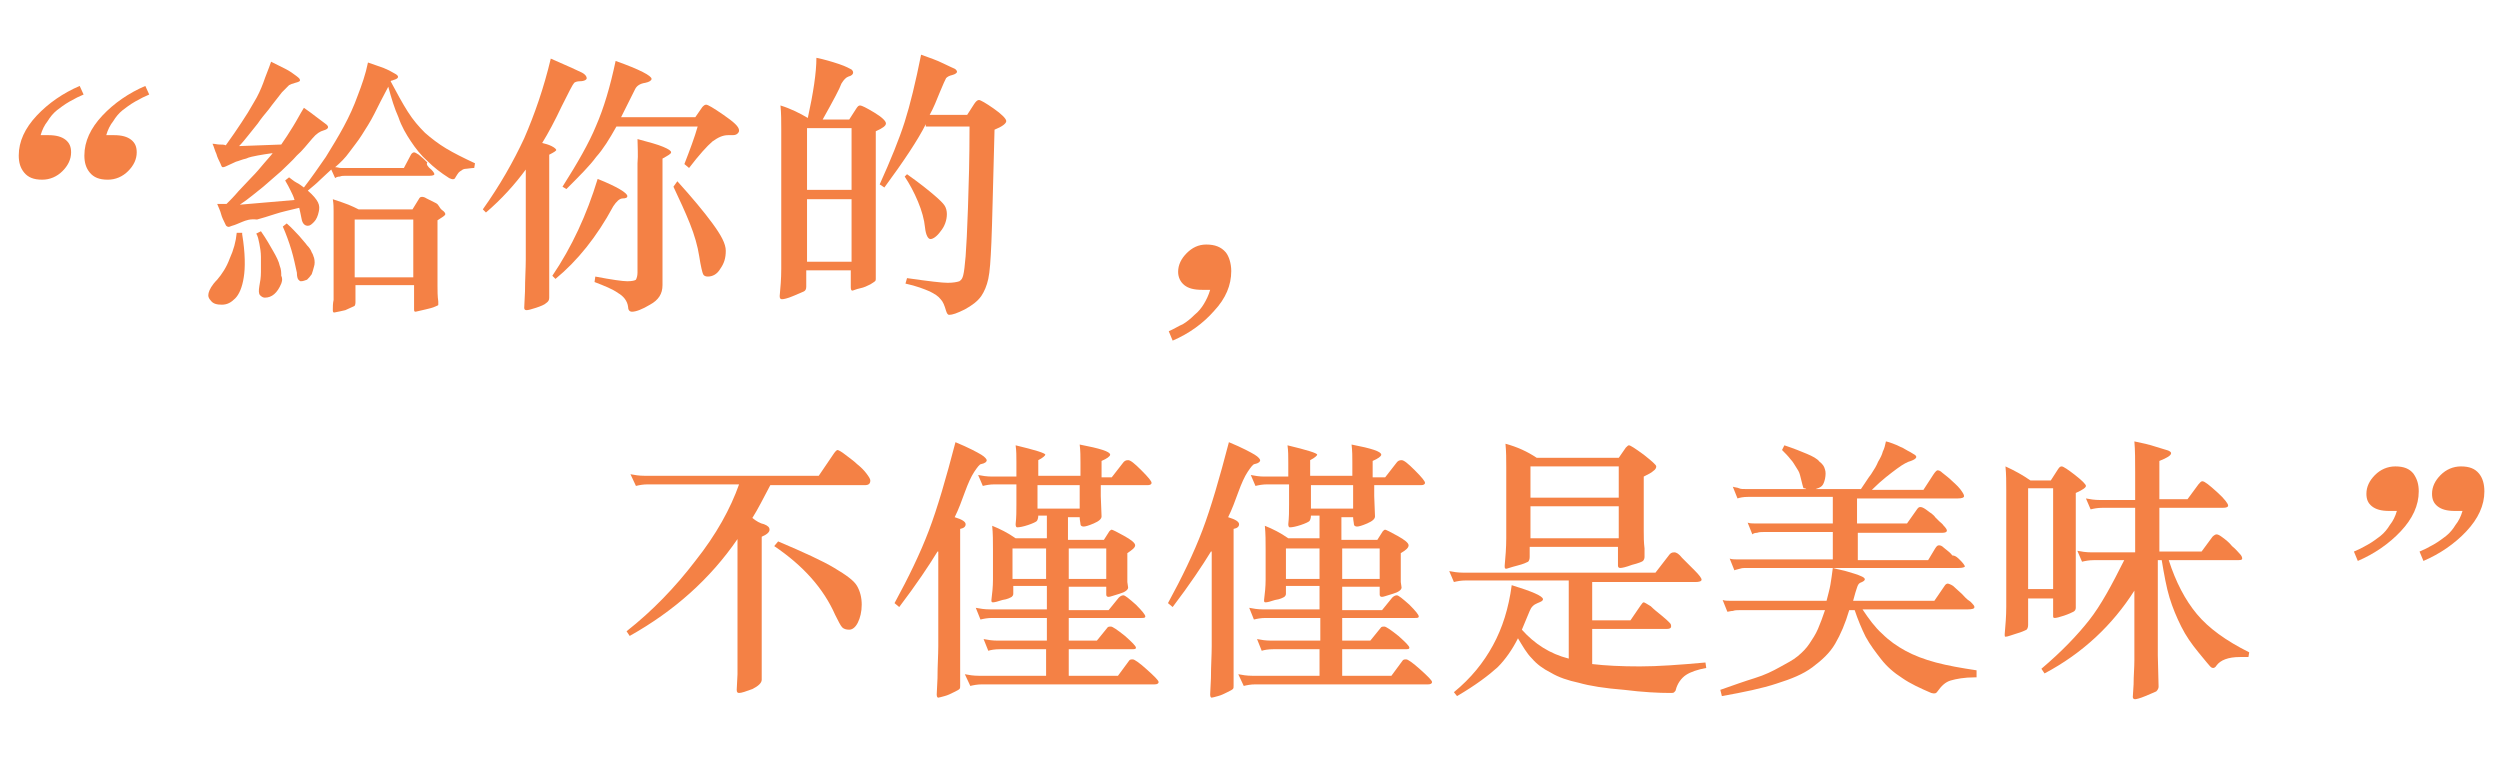 <?xml version="1.0" encoding="utf-8"?>
<!-- Generator: Adobe Illustrator 24.1.0, SVG Export Plug-In . SVG Version: 6.00 Build 0)  -->
<svg version="1.1" id="圖層_1" xmlns="http://www.w3.org/2000/svg" xmlns:xlink="http://www.w3.org/1999/xlink" x="0px" y="0px"
	 viewBox="0 0 320 98" style="enable-background:new 0 0 320 98;" xml:space="preserve">
<style type="text/css">
	.st0{enable-background:new    ;}
	.st1{fill:#F48145;}
</style>
<g class="st0">
	<path class="st1" d="M10.7,12.1c-0.5,0.2-1.1,0.5-1.8,0.9c-0.7,0.4-1.2,0.8-1.6,1.1c-0.5,0.4-0.9,0.9-1.2,1.4
		c-0.4,0.5-0.7,1.1-0.9,1.8h1c1,0,1.7,0.2,2.2,0.6c0.5,0.4,0.7,0.9,0.7,1.6c0,0.9-0.4,1.7-1.1,2.4c-0.7,0.7-1.6,1.1-2.6,1.1
		c-1.1,0-1.8-0.3-2.3-0.9c-0.5-0.6-0.7-1.3-0.7-2.2c0-1.8,0.8-3.5,2.3-5.1s3.4-2.9,5.5-3.8L10.7,12.1z M19.1,12.1
		c-0.5,0.2-1.1,0.5-1.8,0.9c-0.7,0.4-1.2,0.8-1.6,1.1c-0.5,0.4-0.9,0.9-1.2,1.4c-0.4,0.5-0.7,1.1-0.9,1.8h1c1,0,1.7,0.2,2.2,0.6
		c0.5,0.4,0.7,0.9,0.7,1.6c0,0.9-0.4,1.7-1.1,2.4c-0.7,0.7-1.6,1.1-2.6,1.1c-1.1,0-1.8-0.3-2.3-0.9c-0.5-0.6-0.7-1.3-0.7-2.2
		c0-1.8,0.8-3.5,2.3-5.1c1.5-1.6,3.4-2.9,5.5-3.8L19.1,12.1z"/>
</g>
<g class="st0">
	<path class="st1" d="M31,30c0.4,2.4,0.4,4.3,0.2,5.5c-0.2,1.3-0.6,2.2-1.1,2.7c-0.5,0.5-1,0.8-1.7,0.8c-0.6,0-1.1-0.1-1.4-0.5
		c-0.3-0.3-0.4-0.6-0.3-1c0.1-0.4,0.4-1,1.1-1.7c0.6-0.7,1.2-1.6,1.6-2.7c0.5-1.1,0.8-2.2,0.9-3.3H31z M55.2,21.7
		c0.3,0.3,0.4,0.5,0.4,0.6c0,0.1-0.2,0.2-0.6,0.2H44.3c-0.3,0-0.6,0-0.8,0.1c-0.3,0-0.5,0.1-0.6,0.2l-0.5-1.1
		c-0.4,0.4-0.9,0.8-1.4,1.3s-1,0.9-1.6,1.4c0.7,0.6,1.1,1.1,1.3,1.5s0.2,0.8,0.1,1.2c-0.1,0.5-0.3,1-0.6,1.3
		c-0.3,0.3-0.5,0.5-0.8,0.5c-0.4,0-0.7-0.3-0.8-0.9c-0.1-0.5-0.2-1-0.3-1.4c-1.2,0.3-2.2,0.5-3.1,0.8s-1.6,0.5-2.3,0.7
		C32,28,31.5,28.2,31,28.4c-0.5,0.2-0.9,0.4-1.3,0.5c-0.3,0.1-0.4,0.2-0.6,0.1s-0.2-0.2-0.3-0.4c-0.2-0.4-0.4-0.8-0.5-1.2
		c-0.1-0.4-0.3-0.8-0.5-1.3c0.2,0,0.4,0,0.6,0c0.2,0,0.4,0,0.6,0c0.4-0.4,1-1,1.5-1.6c0.6-0.6,1.1-1.2,1.7-1.8
		c0.6-0.6,1.1-1.2,1.6-1.8c0.5-0.6,0.9-1,1.1-1.3c-0.7,0.1-1.4,0.2-1.9,0.3c-0.5,0.1-1.1,0.2-1.5,0.4c-0.5,0.1-0.9,0.3-1.3,0.4
		c-0.4,0.2-0.9,0.4-1.3,0.6c-0.2,0.1-0.3,0.1-0.4,0.1c-0.1,0-0.2-0.2-0.3-0.5c-0.2-0.4-0.4-0.8-0.5-1.2c-0.2-0.4-0.3-0.9-0.5-1.3
		c0.3,0,0.6,0.1,0.9,0.1c0.3,0,0.6,0,0.8,0.1c0.8-1.1,1.4-2,2-2.9c0.6-0.9,1.1-1.7,1.6-2.6c0.5-0.8,0.9-1.7,1.2-2.5
		c0.3-0.9,0.7-1.8,1-2.7c0.6,0.3,1.2,0.6,1.8,0.9c0.6,0.3,1,0.6,1.4,0.9c0.4,0.3,0.5,0.4,0.5,0.6c0,0.1-0.2,0.2-0.6,0.3
		c-0.4,0.1-0.6,0.2-0.8,0.3c-0.2,0.2-0.5,0.5-0.9,0.9c-0.6,0.8-1.2,1.5-1.7,2.2c-0.5,0.6-1,1.2-1.4,1.8c-0.4,0.5-0.8,1-1.2,1.5
		c-0.4,0.5-0.8,1-1.2,1.4l5.4-0.2c0.5-0.7,1-1.5,1.5-2.3c0.5-0.8,0.9-1.6,1.4-2.4c0.6,0.4,1.1,0.8,1.5,1.1c0.4,0.3,0.8,0.6,1.2,0.9
		c0.6,0.4,0.5,0.7-0.2,0.9c-0.4,0.1-0.9,0.4-1.4,1c-0.7,0.8-1.3,1.6-2,2.2c-0.6,0.7-1.3,1.3-2,2c-0.7,0.6-1.5,1.3-2.3,2
		c-0.9,0.7-1.8,1.5-3,2.3l7-0.6c-0.1-0.4-0.3-0.8-0.5-1.2c-0.2-0.4-0.4-0.8-0.7-1.3l0.5-0.4c0.3,0.2,0.6,0.5,1,0.7s0.6,0.4,0.9,0.6
		c1-1.3,1.9-2.6,2.8-3.9c0.8-1.3,1.6-2.6,2.3-3.9c0.7-1.3,1.3-2.6,1.8-4c0.5-1.3,1-2.7,1.3-4.2c0.8,0.3,1.5,0.5,2,0.7
		s0.9,0.4,1.4,0.7c0.6,0.3,0.6,0.6,0,0.8c-0.1,0-0.2,0.1-0.3,0.1c-0.1,0-0.2,0.1-0.2,0.1c0.8,1.5,1.5,2.8,2.2,3.9s1.4,1.9,2.2,2.7
		c0.8,0.7,1.7,1.4,2.7,2c1,0.6,2.2,1.2,3.7,1.9l-0.1,0.6c-0.4,0-0.8,0.1-1,0.1c-0.3,0-0.5,0.1-0.6,0.2c-0.2,0.1-0.3,0.2-0.4,0.3
		s-0.2,0.3-0.4,0.6c-0.1,0.3-0.4,0.3-0.8,0.1c-1.1-0.7-2-1.4-2.8-2.2c-0.8-0.7-1.5-1.6-2.1-2.5c-0.6-0.9-1.2-1.9-1.6-3.1
		c-0.5-1.1-0.9-2.4-1.3-3.9c-0.7,1.3-1.3,2.5-1.8,3.5c-0.5,1-1.1,1.9-1.6,2.7c-0.5,0.8-1.1,1.5-1.6,2.2c-0.5,0.7-1.1,1.3-1.8,1.9
		c0.3,0,0.5,0.1,0.7,0.1c0.2,0,0.4,0,0.7,0h7.4l0.9-1.7c0.1-0.2,0.3-0.3,0.4-0.3s0.3,0.1,0.6,0.3c0.5,0.4,0.8,0.7,1.1,1
		C54.5,21,54.8,21.4,55.2,21.7z M36,36.3c-0.5,1.2-1.2,1.8-2.1,1.8c-0.2,0-0.4-0.1-0.6-0.3s-0.2-0.6-0.1-1.2
		c0.1-0.5,0.2-1.1,0.2-1.8c0-0.7,0-1.3,0-1.9c0-0.6-0.1-1.2-0.2-1.7c-0.1-0.5-0.2-1-0.4-1.3l0.6-0.3c0.7,1,1.2,1.9,1.6,2.6
		c0.4,0.7,0.7,1.3,0.8,1.8c0.2,0.5,0.2,0.9,0.2,1.3C36.2,35.7,36.1,36,36,36.3z M40.2,33c0.1,0.4,0.1,0.8,0,1.1
		c-0.1,0.4-0.2,0.7-0.3,1c-0.2,0.3-0.4,0.5-0.6,0.7C39,35.9,38.8,36,38.5,36c-0.1,0-0.2-0.1-0.3-0.2c-0.1-0.1-0.2-0.4-0.2-0.9
		c-0.2-0.9-0.4-1.9-0.7-2.9s-0.7-2.1-1.1-3l0.5-0.4c0.7,0.6,1.2,1.2,1.6,1.6c0.4,0.5,0.8,0.9,1,1.2c0.3,0.3,0.5,0.6,0.6,0.9
		C40.1,32.6,40.1,32.8,40.2,33z M56.6,26.9c0.3,0.2,0.4,0.4,0.4,0.5c0,0.2-0.4,0.4-1,0.8v8.4c0,0.6,0,1.3,0.1,2c0,0.2,0,0.3,0,0.4
		c0,0.1-0.1,0.1-0.3,0.2c-0.4,0.2-0.9,0.3-1.3,0.4c-0.4,0.1-0.9,0.2-1.3,0.3c-0.2,0-0.2-0.1-0.2-0.4v-3h-7.5v2.2
		c0,0.3-0.1,0.5-0.2,0.5c-0.4,0.2-0.7,0.3-1.1,0.5c-0.4,0.1-0.9,0.2-1.4,0.3c-0.1,0-0.2,0-0.2-0.3c0-0.4,0-0.9,0.1-1.3
		c0-0.5,0-0.8,0-1.1v-8.8c0-0.6,0-1.1,0-1.5s0-0.9-0.1-1.5c0.9,0.3,1.5,0.5,2,0.7s0.9,0.4,1.3,0.6h6.9l0.8-1.3
		c0.1-0.2,0.2-0.3,0.4-0.3c0.1,0,0.3,0,0.6,0.2c0.4,0.2,0.8,0.4,1.2,0.6S56.2,26.6,56.6,26.9z M52.9,28.1h-7.5v7.4h7.5V28.1z"/>
	<path class="st1" d="M67.3,21.7c-1.4,1.9-3.1,3.8-5.1,5.5l-0.4-0.4c2.2-3.1,3.9-6.1,5.3-9.1c1.3-3,2.5-6.4,3.4-10.2
		c2.3,1,3.6,1.6,4,1.8c0.4,0.2,0.6,0.5,0.6,0.7c0,0.2-0.3,0.4-0.9,0.4c-0.3,0-0.6,0.1-0.7,0.2c-0.2,0.2-0.7,1.2-1.6,3
		c-0.9,1.9-1.7,3.4-2.5,4.7c0.4,0.1,0.8,0.2,1.2,0.4c0.4,0.2,0.6,0.4,0.6,0.5c0,0.1-0.3,0.3-0.9,0.6v18.3c0,0.3-0.1,0.5-0.4,0.7
		c-0.2,0.2-0.7,0.4-1.3,0.6c-0.6,0.2-1,0.3-1.2,0.3c-0.2,0-0.3-0.1-0.3-0.3l0.1-2.1c0-1.6,0.1-2.9,0.1-4.1V21.7z M76.5,22.9
		c2.5,1,3.8,1.8,3.8,2.2c0,0.2-0.2,0.3-0.6,0.3c-0.4,0-0.8,0.4-1.2,1c-2.1,3.9-4.6,7-7.4,9.3l-0.4-0.4
		C73.2,31.6,75.1,27.5,76.5,22.9z M78.9,16.2c-0.9,1.6-1.7,2.9-2.6,3.9c-0.8,1.1-2.1,2.4-3.8,4.1L72,23.9c1.9-3,3.4-5.6,4.3-7.8
		c1-2.3,1.8-5,2.5-8.3c3.1,1.1,4.6,1.9,4.6,2.3c0,0.2-0.3,0.4-0.8,0.5c-0.7,0.1-1.1,0.4-1.3,0.8c-0.2,0.4-0.8,1.6-1.8,3.6h9.5
		l0.9-1.3c0.2-0.2,0.3-0.3,0.5-0.3c0.2,0,0.9,0.4,2.2,1.3c1.3,0.9,2,1.5,2,2c0,0.2-0.1,0.3-0.2,0.4c-0.1,0.1-0.3,0.2-0.6,0.2l-0.6,0
		c-0.7,0-1.3,0.3-2,0.8c-0.7,0.6-1.7,1.7-3,3.4L87.6,21c0.7-1.8,1.3-3.4,1.7-4.8H78.9z M81.6,17.8c1.5,0.4,2.6,0.7,3.3,1
		c0.7,0.3,1,0.5,1,0.7c0,0.2-0.4,0.4-1.1,0.8v16.2c0,1.1-0.5,1.9-1.6,2.5c-1,0.6-1.8,0.9-2.3,0.9c-0.3,0-0.5-0.2-0.5-0.6
		c-0.1-0.8-0.6-1.4-1.3-1.8c-0.7-0.5-1.7-0.9-3-1.4l0.1-0.7c2.1,0.4,3.5,0.6,4.1,0.6c0.6,0,1-0.1,1.1-0.2c0.1-0.2,0.2-0.5,0.2-0.9
		V20.9C81.7,19.8,81.6,18.7,81.6,17.8z M86.7,23.2c1.9,2.1,3.4,3.9,4.5,5.4c1.1,1.5,1.7,2.6,1.7,3.5s-0.2,1.6-0.7,2.3
		c-0.4,0.7-1,1-1.6,1c-0.3,0-0.5-0.1-0.6-0.3c-0.1-0.2-0.3-1-0.5-2.3s-0.6-2.7-1.2-4.2s-1.3-3-2.1-4.7L86.7,23.2z"/>
	<path class="st1" d="M105.3,15.3h3.4l0.9-1.4c0.2-0.3,0.3-0.4,0.5-0.4c0.2,0,0.8,0.3,1.8,0.9c1,0.6,1.5,1.1,1.5,1.4
		c0,0.3-0.4,0.6-1.3,1v15.5c0,1,0,1.8,0,2.2l0,1.2c0,0.1,0,0.2-0.1,0.3c-0.1,0.1-0.3,0.2-0.6,0.4c-0.4,0.2-0.8,0.4-1.3,0.5
		s-0.9,0.3-1,0.3c-0.1,0-0.2-0.1-0.2-0.4v-2.2h-5.7v2.1c0,0.3-0.1,0.5-0.3,0.6c-0.2,0.1-0.7,0.3-1.4,0.6c-0.7,0.3-1.2,0.4-1.4,0.4
		c-0.2,0-0.3-0.1-0.3-0.4c0.1-1.1,0.2-2.2,0.2-3.5V16.5c0-1,0-2-0.1-3c1.3,0.4,2.5,1,3.5,1.6c0.7-3.2,1.1-5.8,1.1-7.7
		c1,0.2,2,0.5,2.9,0.8c0.9,0.3,1.4,0.6,1.6,0.7c0.1,0.1,0.2,0.2,0.2,0.4c0,0.2-0.2,0.4-0.6,0.5c-0.3,0.1-0.6,0.4-0.9,0.9
		C107.5,11.3,106.7,12.8,105.3,15.3z M109,24.3v-7.9h-5.7v7.9H109z M109,33.5v-8h-5.7v8H109z M118.5,15.9c-1,2-2.8,4.7-5.3,8.1
		l-0.6-0.4c1.4-3.1,2.5-5.8,3.2-8c0.7-2.2,1.4-5.1,2.1-8.6c1.1,0.4,2,0.7,2.8,1.1c0.8,0.4,1.3,0.6,1.5,0.7c0.2,0.1,0.3,0.3,0.3,0.4
		s-0.2,0.3-0.6,0.4c-0.4,0.1-0.6,0.2-0.8,0.4c-0.1,0.2-0.4,0.8-0.8,1.8s-0.8,2-1.3,2.9h4.8l0.9-1.4c0.2-0.3,0.4-0.5,0.6-0.5
		c0.2,0,0.9,0.4,1.9,1.1c1,0.7,1.6,1.3,1.6,1.6c0,0.3-0.5,0.7-1.5,1.1c-0.2,7.3-0.3,12.1-0.4,14.4s-0.2,3.8-0.4,4.7
		s-0.5,1.6-0.9,2.2c-0.5,0.7-1.2,1.2-2.1,1.7c-1,0.5-1.6,0.7-2,0.7c-0.2,0-0.3-0.2-0.4-0.5c-0.2-0.7-0.4-1.2-0.7-1.5
		c-0.3-0.4-0.8-0.7-1.4-1c-0.7-0.3-1.7-0.7-3.1-1l0.2-0.7c2.8,0.4,4.5,0.6,5.2,0.6c0.7,0,1.2-0.1,1.5-0.2c0.3-0.2,0.4-0.4,0.5-0.8
		c0.1-0.4,0.2-1.2,0.3-2.4c0.1-1.3,0.2-3.3,0.3-6.2c0.1-2.9,0.2-6.3,0.2-10.4H118.5z M116.1,22.3c1.7,1.2,2.8,2.1,3.5,2.7
		c0.7,0.6,1.1,1,1.3,1.3s0.3,0.7,0.3,1.1c0,0.8-0.3,1.6-0.8,2.2c-0.5,0.7-1,1-1.3,1c-0.3,0-0.6-0.5-0.7-1.5c-0.1-1-0.4-2.1-0.9-3.3
		c-0.5-1.2-1.1-2.3-1.7-3.2L116.1,22.3z"/>
</g>
<g class="st0">
	<path class="st1" d="M157.6,34.7c0,1.8-0.7,3.5-2.2,5.1c-1.4,1.6-3.2,2.9-5.3,3.8l-0.5-1.2c0.7-0.3,1.3-0.7,1.8-0.9
		c0.5-0.3,1-0.7,1.5-1.2c0.5-0.4,0.9-0.9,1.2-1.4c0.3-0.5,0.6-1.1,0.8-1.8h-1c-1.1,0-1.8-0.2-2.3-0.6c-0.5-0.4-0.8-1-0.8-1.7
		c0-0.9,0.4-1.7,1.1-2.4c0.7-0.7,1.5-1.1,2.5-1.1c1.1,0,1.9,0.3,2.5,1C157.3,32.8,157.6,33.7,157.6,34.7z"/>
</g>
<g class="st0">
</g>
<g class="st0">
	<path class="st1" d="M94.6,62H82.9c-0.6,0-1.1,0.1-1.5,0.2l-0.7-1.5c0.5,0.1,1.1,0.2,1.8,0.2h22.3l1.9-2.8c0.2-0.3,0.4-0.5,0.5-0.5
		c0.1,0,0.5,0.2,1,0.6s1.1,0.8,1.5,1.2c0.5,0.4,0.9,0.8,1.2,1.2s0.5,0.7,0.5,0.9c0,0.4-0.2,0.6-0.7,0.6H98.6
		c-0.9,1.7-1.6,3.1-2.3,4.2c0.5,0.4,1,0.7,1.5,0.8c0.5,0.2,0.7,0.4,0.7,0.7c0,0.3-0.3,0.6-1,0.9v14.7c0,1.1,0,1.9,0,2.3l0,1.3
		c0,0.4-0.4,0.8-1.2,1.2c-0.8,0.3-1.4,0.5-1.7,0.5c-0.2,0-0.3-0.1-0.3-0.4l0.1-2c0-0.8,0-1.7,0-2.7V69c-3.5,5.1-8.1,9.2-13.8,12.4
		l-0.4-0.6c3.3-2.6,6.2-5.6,8.8-9C91.7,68.4,93.5,65.1,94.6,62z M99.6,69.3c3.3,1.4,5.7,2.5,7.2,3.4c1.5,0.9,2.5,1.6,2.9,2.3
		c0.4,0.7,0.6,1.5,0.6,2.4c0,0.9-0.2,1.7-0.5,2.3c-0.3,0.6-0.7,0.9-1.1,0.9c-0.4,0-0.7-0.1-0.9-0.3c-0.2-0.2-0.5-0.8-0.9-1.6
		c-1.5-3.4-4.1-6.3-7.8-8.8L99.6,69.3z"/>
	<path class="st1" d="M120,70.6c-1.1,1.8-2.7,4.2-4.9,7.1l-0.6-0.5c1.8-3.3,3.3-6.4,4.4-9.3s2.2-6.7,3.4-11.3
		c1.7,0.7,2.8,1.3,3.3,1.6c0.5,0.3,0.7,0.6,0.7,0.7c0,0.2-0.2,0.4-0.7,0.5c-0.2,0-0.5,0.4-0.9,1c-0.4,0.6-0.8,1.5-1.2,2.6
		c-0.4,1.1-0.8,2.2-1.3,3.2c1,0.3,1.4,0.6,1.4,0.9s-0.2,0.5-0.7,0.6v20.1c0,0.2,0,0.3-0.1,0.4c-0.1,0.1-0.3,0.2-0.7,0.4
		c-0.4,0.2-0.8,0.4-1.2,0.5c-0.4,0.1-0.7,0.2-0.8,0.2c-0.1,0-0.2-0.1-0.2-0.4l0.1-2.1c0-1.6,0.1-2.9,0.1-4.1V70.6z M140.9,61.1h1.4
		l1.4-1.8c0.2-0.3,0.4-0.4,0.7-0.4s0.8,0.4,1.7,1.3s1.3,1.4,1.3,1.6s-0.2,0.3-0.5,0.3h-6v1.4l0.1,2.6c0,0.3-0.3,0.6-1,0.9
		c-0.7,0.3-1.1,0.4-1.3,0.4c-0.2,0-0.4-0.1-0.4-0.3c0-0.2-0.1-0.5-0.1-0.9h-1.5v2.9h4.6L142,68c0.1-0.1,0.2-0.2,0.3-0.2
		c0.1,0,0.7,0.3,1.6,0.8c0.9,0.5,1.4,0.9,1.4,1.2c0,0.3-0.4,0.6-1,1v2.8c0,0.3,0,0.7,0,0.9l0.1,0.7c0,0.3-0.4,0.6-1.1,0.8
		c-0.7,0.2-1.2,0.4-1.4,0.4s-0.3-0.1-0.3-0.3v-1h-4.8v3h5.1l1.3-1.6c0.2-0.2,0.4-0.3,0.6-0.3c0.2,0,0.7,0.4,1.6,1.2
		c0.8,0.8,1.2,1.3,1.2,1.5c0,0.2-0.2,0.2-0.5,0.2h-9.3v2.9h3.6l1.3-1.6c0.1-0.2,0.3-0.2,0.5-0.2s0.8,0.4,1.8,1.2
		c0.9,0.8,1.4,1.3,1.4,1.5c0,0.2-0.2,0.2-0.6,0.2h-8v3.4h6.3l1.4-1.9c0.1-0.2,0.3-0.2,0.5-0.2c0.2,0,0.8,0.4,1.8,1.3
		c1,0.9,1.5,1.4,1.5,1.6s-0.2,0.3-0.5,0.3h-22.1c-0.6,0-1.1,0.1-1.5,0.2l-0.7-1.5c0.5,0.1,1.1,0.2,1.8,0.2h8.6v-3.4H128
		c-0.7,0-1.2,0.1-1.5,0.2l-0.6-1.5c0.5,0.1,1.1,0.2,1.8,0.2h6.3v-2.9h-7c-0.6,0-1.1,0.1-1.5,0.2l-0.6-1.5c0.5,0.1,1.1,0.2,1.8,0.2
		h7.3v-3h-4.3v1c0,0.2-0.1,0.3-0.2,0.4c-0.2,0.1-0.5,0.3-1.2,0.4c-0.6,0.2-1,0.3-1.2,0.3c-0.2,0-0.2-0.1-0.2-0.3
		c0.1-0.8,0.2-1.7,0.2-2.6v-3.9c0-1,0-2-0.1-3c1,0.4,2,0.9,3,1.6h4v-2.9h-1.1c0,0.3-0.1,0.6-0.2,0.7c-0.1,0.1-0.5,0.3-1.1,0.5
		c-0.6,0.2-1.1,0.3-1.4,0.3c-0.1,0-0.2-0.1-0.2-0.4c0.1-0.9,0.1-1.7,0.1-2.5v-2.6h-2.8c-0.6,0-1.1,0.1-1.5,0.2l-0.6-1.4
		c0.5,0.1,1.1,0.2,1.8,0.2h3.1v-1.8c0-0.8,0-1.5-0.1-2.2c2.5,0.6,3.8,1,3.8,1.2c0,0.1-0.3,0.4-0.9,0.7v2h5.4v-1.7
		c0-0.7,0-1.5-0.1-2.3c2.6,0.5,3.9,0.9,3.9,1.3c0,0.2-0.4,0.5-1.1,0.8V61.1z M133.9,70.2h-4.3v3.9h4.3V70.2z M138.2,62.1h-5.4v3h5.4
		V62.1z M141.6,74.1v-3.9h-4.8v3.9H141.6z"/>
	<path class="st1" d="M155,70.6c-1.1,1.8-2.7,4.2-4.9,7.1l-0.6-0.5c1.8-3.3,3.3-6.4,4.4-9.3s2.2-6.7,3.4-11.3
		c1.7,0.7,2.8,1.3,3.3,1.6c0.5,0.3,0.7,0.6,0.7,0.7c0,0.2-0.2,0.4-0.7,0.5c-0.2,0-0.5,0.4-0.9,1c-0.4,0.6-0.8,1.5-1.2,2.6
		c-0.4,1.1-0.8,2.2-1.3,3.2c1,0.3,1.4,0.6,1.4,0.9s-0.2,0.5-0.7,0.6v20.1c0,0.2,0,0.3-0.1,0.4c-0.1,0.1-0.3,0.2-0.7,0.4
		c-0.4,0.2-0.8,0.4-1.2,0.5c-0.4,0.1-0.7,0.2-0.8,0.2c-0.1,0-0.2-0.1-0.2-0.4l0.1-2.1c0-1.6,0.1-2.9,0.1-4.1V70.6z M175.9,61.1h1.4
		l1.4-1.8c0.2-0.3,0.4-0.4,0.7-0.4s0.8,0.4,1.7,1.3s1.3,1.4,1.3,1.6s-0.2,0.3-0.5,0.3h-6v1.4l0.1,2.6c0,0.3-0.3,0.6-1,0.9
		c-0.7,0.3-1.1,0.4-1.3,0.4s-0.4-0.1-0.4-0.3c0-0.2-0.1-0.5-0.1-0.9h-1.5v2.9h4.6L177,68c0.1-0.1,0.2-0.2,0.3-0.2s0.7,0.3,1.6,0.8
		c0.9,0.5,1.4,0.9,1.4,1.2c0,0.3-0.3,0.6-1,1v2.8c0,0.3,0,0.7,0,0.9l0.1,0.7c0,0.3-0.4,0.6-1.1,0.8c-0.7,0.2-1.2,0.4-1.4,0.4
		c-0.2,0-0.3-0.1-0.3-0.3v-1h-4.8v3h5.1l1.3-1.6c0.2-0.2,0.4-0.3,0.6-0.3c0.2,0,0.7,0.4,1.6,1.2c0.8,0.8,1.2,1.3,1.2,1.5
		c0,0.2-0.2,0.2-0.5,0.2h-9.3v2.9h3.6l1.3-1.6c0.1-0.2,0.3-0.2,0.5-0.2s0.8,0.4,1.8,1.2c0.9,0.8,1.4,1.3,1.4,1.5
		c0,0.2-0.2,0.2-0.6,0.2h-8v3.4h6.3l1.4-1.9c0.1-0.2,0.3-0.2,0.5-0.2s0.8,0.4,1.8,1.3s1.5,1.4,1.5,1.6s-0.2,0.3-0.5,0.3h-22.1
		c-0.6,0-1.1,0.1-1.5,0.2l-0.7-1.5c0.5,0.1,1.1,0.2,1.8,0.2h8.6v-3.4H163c-0.7,0-1.2,0.1-1.5,0.2l-0.6-1.5c0.5,0.1,1.1,0.2,1.8,0.2
		h6.3v-2.9h-7c-0.6,0-1.1,0.1-1.5,0.2l-0.6-1.5c0.5,0.1,1.1,0.2,1.7,0.2h7.3v-3h-4.3v1c0,0.2-0.1,0.3-0.2,0.4
		c-0.2,0.1-0.5,0.3-1.2,0.4c-0.6,0.2-1,0.3-1.2,0.3c-0.2,0-0.2-0.1-0.2-0.3c0.1-0.8,0.2-1.7,0.2-2.6v-3.9c0-1,0-2-0.1-3
		c1,0.4,2,0.9,3,1.6h4v-2.9h-1.1c0,0.3-0.1,0.6-0.2,0.7c-0.1,0.1-0.5,0.3-1.1,0.5c-0.6,0.2-1.1,0.3-1.4,0.3c-0.1,0-0.2-0.1-0.2-0.4
		c0.1-0.9,0.1-1.7,0.1-2.5v-2.6h-2.8c-0.6,0-1.1,0.1-1.5,0.2l-0.6-1.4c0.5,0.1,1.1,0.2,1.7,0.2h3.1v-1.8c0-0.8,0-1.5-0.1-2.2
		c2.5,0.6,3.8,1,3.8,1.2c0,0.1-0.3,0.4-0.9,0.7v2h5.4v-1.7c0-0.7,0-1.5-0.1-2.3c2.6,0.5,3.8,0.9,3.8,1.3c0,0.2-0.4,0.5-1.1,0.8V61.1
		z M168.9,70.2h-4.3v3.9h4.3V70.2z M173.2,62.1h-5.4v3h5.4V62.1z M176.6,74.1v-3.9h-4.8v3.9H176.6z"/>
	<path class="st1" d="M200.5,74.3h-12.9c-0.6,0-1.1,0.1-1.5,0.2l-0.6-1.4c0.5,0.1,1.1,0.2,1.8,0.2h24.6l1.7-2.2
		c0.2-0.3,0.4-0.4,0.7-0.4c0.3,0,0.6,0.2,1,0.7l1.6,1.6c0.6,0.6,0.9,1,0.9,1.2s-0.3,0.3-0.8,0.3h-13.2v4.9h4.9l1.3-1.9
		c0.2-0.3,0.3-0.4,0.4-0.4c0.1,0,0.4,0.2,0.9,0.5c0.4,0.4,0.9,0.8,1.4,1.2c0.5,0.4,0.8,0.7,1,0.9s0.2,0.3,0.2,0.5s-0.2,0.3-0.5,0.3
		h-9.6V85c1.7,0.2,3.7,0.3,6.1,0.3c2.3,0,5.1-0.2,8.4-0.5l0.1,0.7c-1.1,0.2-2,0.5-2.6,0.9c-0.6,0.4-1.1,1.1-1.3,1.9
		c0,0.1-0.1,0.2-0.2,0.3s-0.2,0.1-0.5,0.1c-1.5,0-3.5-0.1-5.9-0.4c-2.5-0.2-4.4-0.5-5.8-0.9c-1.4-0.3-2.6-0.7-3.6-1.3
		c-1-0.5-1.8-1.1-2.4-1.8c-0.7-0.7-1.2-1.6-1.8-2.6c-0.7,1.4-1.6,2.7-2.6,3.7c-1.1,1-2.8,2.3-5.2,3.7l-0.4-0.5c2.2-1.8,3.8-3.8,5-6
		c1.2-2.2,2-4.7,2.4-7.7c2.6,0.8,4,1.4,4,1.8c0,0.2-0.2,0.3-0.7,0.5c-0.5,0.2-0.8,0.5-1,1l-1,2.4c1.6,1.8,3.6,3.1,6,3.7V74.3z
		 M196.7,58.6h10.5l0.9-1.3c0.2-0.2,0.3-0.3,0.4-0.3c0.2,0,0.8,0.4,1.9,1.2c1,0.8,1.6,1.3,1.6,1.5s-0.1,0.4-0.4,0.6
		c-0.2,0.2-0.6,0.4-1.2,0.7v7c0,0.7,0,1.4,0.1,2.2l0,1.1c0,0.2-0.1,0.4-0.2,0.5c-0.1,0.1-0.6,0.3-1.4,0.5c-0.8,0.3-1.3,0.4-1.5,0.4
		c-0.2,0-0.3-0.1-0.3-0.3v-2.4h-11.3v1.3c0,0.3-0.1,0.5-0.2,0.6c-0.2,0.1-0.6,0.3-1.4,0.5c-0.8,0.2-1.3,0.4-1.4,0.4
		c-0.2,0-0.2-0.1-0.2-0.4c0.1-1.1,0.2-2.3,0.2-3.5v-9.1c0-1,0-2-0.1-3C194.2,57.2,195.5,57.8,196.7,58.6z M207.2,63.7v-4h-11.3v4
		H207.2z M207.2,68.9v-4.1h-11.3v4.1H207.2z"/>
	<path class="st1" d="M252.8,86.7c-1.4,0-2.4,0.2-3.1,0.4c-0.7,0.2-1.2,0.7-1.7,1.4c-0.2,0.3-0.4,0.3-0.8,0.2
		c-1.4-0.6-2.7-1.2-3.7-1.9c-1.1-0.7-2-1.5-2.7-2.4s-1.4-1.8-2-2.9c-0.5-1-1-2.2-1.4-3.4h-0.7c-0.5,1.7-1.1,3.1-1.8,4.3
		c-0.7,1.2-1.7,2.1-2.9,3s-2.7,1.5-4.6,2.1c-1.8,0.6-4.2,1.1-7,1.6l-0.2-0.8c1.7-0.6,3.1-1.1,4.4-1.5s2.3-0.9,3.2-1.4
		c0.9-0.5,1.7-0.9,2.3-1.4c0.6-0.5,1.1-1,1.5-1.6s0.8-1.2,1.1-1.9c0.3-0.7,0.6-1.5,0.9-2.4h-11c-0.3,0-0.5,0-0.8,0.1
		c-0.3,0-0.5,0.1-0.7,0.1l-0.6-1.5c0.3,0.1,0.6,0.1,0.9,0.1s0.5,0,0.9,0h11.5c0.2-0.8,0.4-1.5,0.5-2.1s0.2-1.3,0.3-2.1
		c0.7,0.2,1.4,0.3,2,0.5s1.1,0.3,1.5,0.5c0.8,0.3,0.8,0.6,0,0.9c-0.2,0.1-0.3,0.3-0.4,0.6c-0.1,0.3-0.3,0.9-0.5,1.7h10.4l1.3-1.9
		c0.1-0.2,0.3-0.3,0.4-0.3s0.4,0.1,0.7,0.3c0.4,0.4,0.8,0.7,1.1,1c0.3,0.3,0.6,0.7,1.1,1c0.4,0.4,0.6,0.6,0.5,0.8
		c0,0.1-0.3,0.2-0.8,0.2h-13.5c0.8,1.2,1.6,2.3,2.5,3.1c0.9,0.9,1.9,1.6,3,2.2s2.4,1.1,3.9,1.5s3.2,0.7,5.2,1V86.7z M250.9,71.7
		c0.4,0.4,0.6,0.7,0.6,0.8c0,0.1-0.3,0.2-0.8,0.2h-27.2c-0.3,0-0.5,0-0.8,0.1s-0.5,0.1-0.7,0.2l-0.6-1.5c0.3,0.1,0.6,0.1,0.8,0.1
		c0.2,0,0.5,0,0.9,0h11.5v-3.5h-8.9c-0.3,0-0.5,0-0.8,0.1c-0.3,0-0.5,0.1-0.6,0.2l-0.6-1.5c0.3,0.1,0.6,0.1,0.8,0.1
		c0.2,0,0.5,0,0.9,0h9.2v-3.4h-10.8c-0.7,0-1.1,0.1-1.4,0.2l-0.6-1.5c0.3,0.1,0.6,0.1,0.8,0.2s0.5,0.1,0.9,0.1h7.7
		c-0.1-0.1-0.2-0.1-0.3-0.1c-0.1,0-0.1-0.2-0.2-0.5c-0.1-0.4-0.2-0.8-0.3-1.2c-0.1-0.4-0.3-0.7-0.5-1c-0.2-0.3-0.4-0.7-0.7-1
		c-0.3-0.4-0.7-0.8-1.1-1.2l0.3-0.6c1.2,0.4,2.2,0.8,2.9,1.1c0.7,0.3,1.3,0.6,1.6,1c0.4,0.3,0.6,0.6,0.7,1c0.1,0.3,0.1,0.7,0,1.2
		c-0.1,0.4-0.2,0.7-0.4,0.9c-0.2,0.2-0.5,0.3-0.8,0.4h5.8c0.5-0.7,0.9-1.4,1.3-1.9c0.4-0.6,0.7-1.1,0.9-1.6c0.3-0.5,0.5-0.9,0.6-1.3
		c0.2-0.4,0.3-0.8,0.4-1.3c0.5,0.1,0.9,0.3,1.2,0.4s0.6,0.3,0.9,0.4c0.2,0.1,0.5,0.3,0.7,0.4c0.2,0.1,0.4,0.2,0.7,0.4
		c0.6,0.3,0.5,0.6-0.3,0.9c-0.4,0.1-1,0.4-1.8,1s-1.9,1.4-3.2,2.7h6.6l1.3-2c0.2-0.3,0.4-0.5,0.5-0.5c0.2,0,0.4,0.1,0.6,0.3
		c0.5,0.4,0.9,0.7,1.2,1c0.3,0.3,0.7,0.6,1.1,1.1c0.3,0.4,0.5,0.7,0.5,0.9s-0.3,0.3-0.8,0.3h-12.9V67h6.4l1.2-1.7
		c0.2-0.3,0.3-0.4,0.5-0.4s0.4,0.1,0.7,0.3c0.3,0.2,0.5,0.4,0.7,0.5c0.2,0.2,0.4,0.3,0.5,0.5c0.2,0.2,0.3,0.3,0.5,0.5
		c0.2,0.2,0.4,0.3,0.6,0.6c0.3,0.3,0.4,0.5,0.4,0.6c0,0.2-0.2,0.3-0.6,0.3h-10.8v3.5h9l0.9-1.5c0.2-0.3,0.3-0.4,0.5-0.4
		s0.4,0.1,0.6,0.3c0.5,0.4,0.9,0.7,1.1,1C250.3,71.1,250.6,71.4,250.9,71.7z"/>
	<path class="st1" d="M259.9,61.5h2.6l0.9-1.4c0.2-0.3,0.3-0.4,0.5-0.4s0.8,0.4,1.7,1.1c0.9,0.7,1.4,1.2,1.4,1.4s-0.4,0.5-1.3,0.9
		v11.3c0,1,0,1.8,0,2.2l0,1.2c0,0.2-0.1,0.4-0.3,0.5c-0.2,0.1-0.6,0.3-1.2,0.5c-0.6,0.2-1,0.3-1.2,0.3c-0.2,0-0.2-0.1-0.2-0.3v-2.2
		h-3.2v3.4c0,0.3-0.1,0.5-0.2,0.6c-0.2,0.1-0.6,0.3-1.3,0.5c-0.7,0.2-1.1,0.4-1.4,0.4c-0.1,0-0.1-0.1-0.1-0.3
		c0.1-1.2,0.2-2.3,0.2-3.5V62.7c0-1,0-2-0.1-3C257.8,60.2,258.9,60.8,259.9,61.5z M262.8,75.4V62.5h-3.2v12.9H262.8z M276.2,70.6
		h5.6l1.4-1.9c0.2-0.2,0.4-0.3,0.5-0.3c0.2,0,0.4,0.1,0.8,0.4s0.8,0.6,1.2,1.1c0.5,0.4,0.8,0.8,1,1c0.2,0.2,0.3,0.4,0.3,0.6
		s-0.3,0.2-0.8,0.2h-8.6c0.9,2.8,2.1,5.1,3.6,6.9s3.7,3.4,6.7,4.9l-0.1,0.6c-0.4,0-0.8,0-1.1,0c-1.5,0-2.5,0.4-3,1.1
		c-0.1,0.2-0.3,0.3-0.4,0.3c-0.2,0-0.3-0.1-0.4-0.2c-0.1-0.1-0.6-0.7-1.5-1.8s-1.6-2.1-2.2-3.3s-1.1-2.4-1.5-3.7s-0.7-3-1-4.8h-0.5
		v12.2l0.1,4c0,0.2-0.1,0.4-0.3,0.6c-0.2,0.1-0.7,0.3-1.4,0.6c-0.7,0.3-1.2,0.4-1.3,0.4c-0.2,0-0.3-0.1-0.3-0.3l0.1-1.6
		c0-1.1,0.1-2.1,0.1-3.1v-8.9c-2.8,4.4-6.6,8-11.5,10.6l-0.4-0.6c2.6-2.2,4.6-4.3,6.1-6.2s2.9-4.5,4.5-7.7h-3.9
		c-0.6,0-1.1,0.1-1.5,0.2l-0.6-1.4c0.5,0.1,1.1,0.2,1.8,0.2h5.6v-5.7h-4.2c-0.6,0-1.1,0.1-1.5,0.2l-0.6-1.4c0.5,0.1,1.1,0.2,1.8,0.2
		h4.5v-3.5c0-1.5,0-2.9-0.1-4c1,0.2,1.9,0.4,2.8,0.7s1.4,0.4,1.6,0.5c0.2,0.1,0.3,0.2,0.3,0.3c0,0.3-0.5,0.6-1.5,1v4.9h3.6l1.4-1.9
		c0.2-0.2,0.3-0.4,0.5-0.4c0.3,0,0.9,0.5,1.9,1.4c1,0.9,1.4,1.5,1.4,1.7c0,0.2-0.2,0.3-0.7,0.3h-8.1V70.6z"/>
</g>
<g class="st0">
	<path class="st1" d="M309.6,62.9c0,1.8-0.8,3.5-2.3,5.1s-3.4,2.9-5.5,3.8l-0.5-1.2c0.5-0.2,1.1-0.5,1.8-0.9
		c0.7-0.4,1.2-0.8,1.6-1.1c0.5-0.4,0.9-0.9,1.2-1.4c0.4-0.5,0.7-1.1,0.9-1.8h-1c-1,0-1.7-0.2-2.2-0.6c-0.5-0.4-0.7-0.9-0.7-1.6
		c0-0.9,0.4-1.7,1.1-2.4s1.6-1.1,2.6-1.1c1.1,0,1.8,0.3,2.3,0.9C309.4,61.3,309.6,62,309.6,62.9z M318,62.9c0,1.8-0.8,3.5-2.3,5.1
		s-3.4,2.9-5.5,3.8l-0.5-1.2c0.5-0.2,1.1-0.5,1.8-0.9c0.7-0.4,1.2-0.8,1.6-1.1c0.5-0.4,0.9-0.9,1.2-1.4c0.4-0.5,0.7-1.1,0.9-1.8h-1
		c-1,0-1.7-0.2-2.2-0.6c-0.5-0.4-0.7-0.9-0.7-1.6c0-0.9,0.4-1.7,1.1-2.4c0.7-0.7,1.6-1.1,2.6-1.1c1.1,0,1.8,0.3,2.3,0.9
		S318,62,318,62.9z"/>
</g>
</svg>
